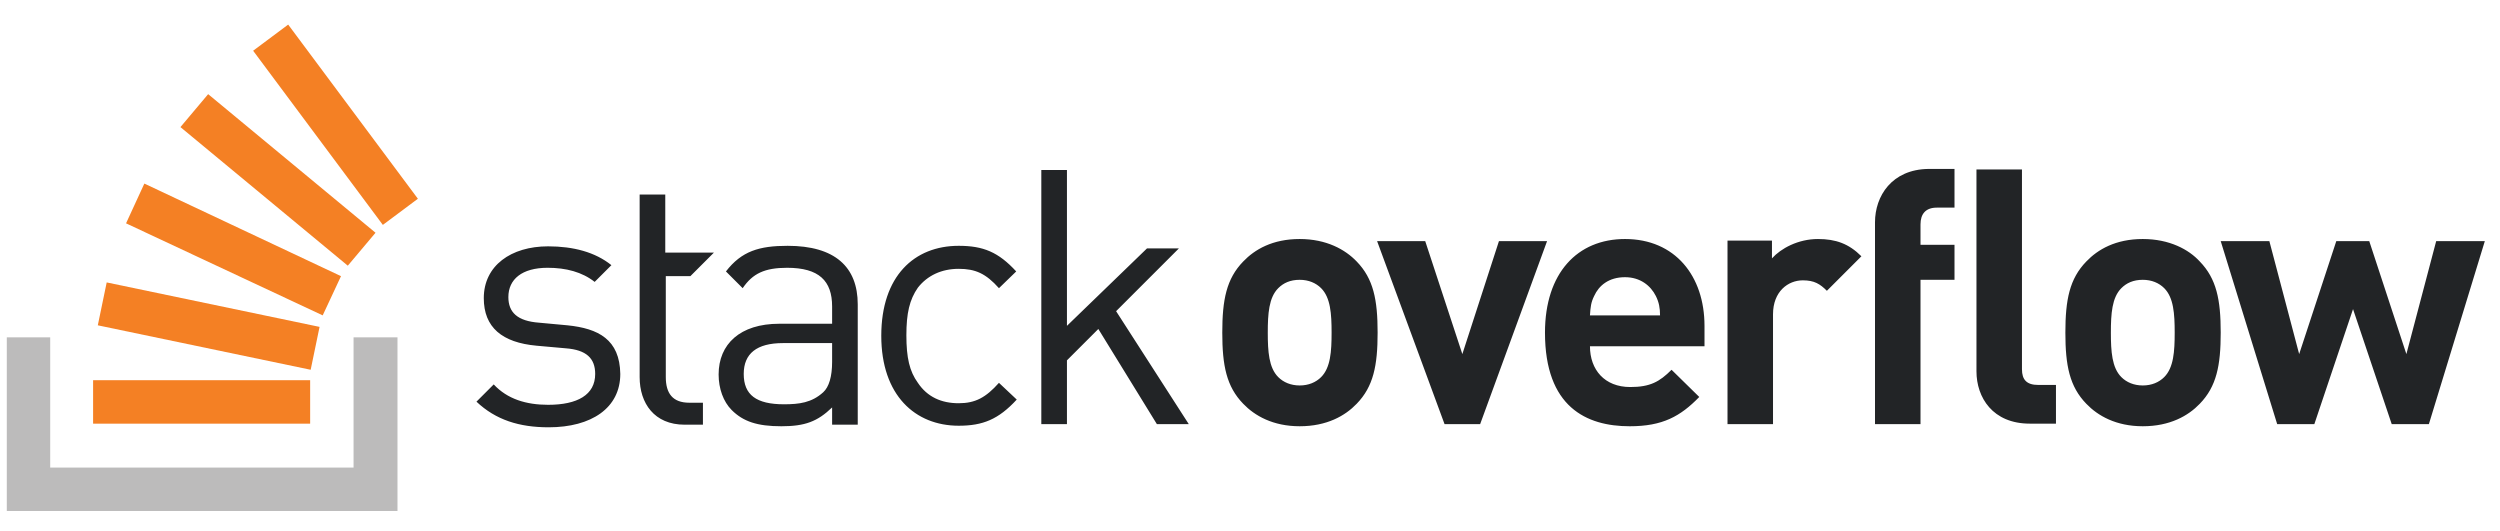 <?xml version="1.0" encoding="utf-8"?>
<!-- Generator: Adobe Illustrator 21.0.2, SVG Export Plug-In . SVG Version: 6.00 Build 0)  -->
<svg version="1.1" id="Layer_1" xmlns="http://www.w3.org/2000/svg" xmlns:xlink="http://www.w3.org/1999/xlink" x="0px" y="0px"
	 viewBox="0 0 478 101.5" style="enable-background:new 0 0 478 101.5;" xml:space="preserve">
<style type="text/css">
	.st0{fill:#222426;}
	.st1{fill:#BCBBBB;}
	.st2{fill:#F48024;}
</style>
<path class="st0" d="M108.5,62.2l-5.4-0.5c-4.2-0.3-5.9-2-5.9-4.9c0-3.4,2.6-5.6,7.5-5.6c3.5,0,6.6,0.8,9,2.7l3.2-3.2
	c-3.1-2.5-7.3-3.6-12.1-3.6c-7.1,0-12.3,3.7-12.3,9.9c0,5.6,3.5,8.5,10.1,9.1l5.6,0.5c3.9,0.3,5.6,1.9,5.6,4.9c0,4-3.4,5.9-9,5.9
	c-4.2,0-7.8-1.1-10.4-3.9l-3.3,3.3c3.7,3.5,8.2,4.9,13.8,4.9c8.2,0,13.7-3.7,13.7-10.2C118.5,64.9,114.4,62.8,108.5,62.2z M150.6,47
	c-5.4,0-8.8,1-11.8,4.9l3.2,3.2c1.9-2.8,4.2-3.9,8.5-3.9c6.1,0,8.6,2.5,8.6,7.4v3.3H149c-7.5,0-11.6,3.9-11.6,9.7
	c0,2.7,0.9,5.2,2.5,6.8c2.2,2.2,4.9,3.1,9.5,3.1c4.5,0,6.9-0.9,9.7-3.6v3.3h4.9V58.2C164,51,159.6,47,150.6,47z M159.1,69.2
	c0,2.8-0.6,4.8-1.7,5.8c-2.2,2-4.6,2.3-7.5,2.3c-5.3,0-7.7-1.8-7.7-5.8c0-3.9,2.5-5.9,7.5-5.9h9.4V69.2z M183.3,51.4
	c3.2,0,5.2,0.9,7.7,3.7l3.3-3.2c-3.4-3.7-6.3-4.9-11-4.9c-8.5,0-14.8,5.8-14.8,17.2s6.5,17.2,14.8,17.2c4.6,0,7.6-1.2,11.1-5
	l-3.4-3.2c-2.5,2.8-4.5,3.9-7.7,3.9c-3.3,0-6-1.2-7.8-3.9c-1.6-2.2-2.2-4.8-2.2-9.1c0-4.2,0.6-6.8,2.2-9.1
	C177.3,52.7,180,51.4,183.3,51.4z M225.4,47.5h-6.1L204,62.3V32.5h-4.9v48.6h4.9V68.9l6-6l11.2,18.2h6.1l-13.9-21.6L225.4,47.5z
	 M248.5,45.7c-5.2,0-8.6,2-10.8,4.3c-3.2,3.3-4,7.3-4,13.6c0,6.3,0.8,10.3,4,13.6c2.2,2.3,5.7,4.3,10.8,4.3c5.2,0,8.7-2,10.9-4.3
	c3.2-3.3,4-7.3,4-13.6c0-6.3-0.8-10.3-4-13.6C257.2,47.7,253.6,45.7,248.5,45.7z M252.6,72.1c-1,1-2.4,1.6-4.1,1.6
	c-1.7,0-3.1-0.6-4.1-1.6c-1.8-1.8-2-4.9-2-8.5s0.2-6.7,2-8.5c1-1,2.3-1.6,4.1-1.6c1.7,0,3.1,0.6,4.1,1.6c1.8,1.8,2,4.9,2,8.5
	S254.4,70.3,252.6,72.1z M286.6,46.1l-7,21.6l-7.1-21.6h-9.2l12.9,35h6.8l12.8-35H286.6z M310.7,45.7c-9.1,0-15.3,6.5-15.3,17.9
	c0,14.2,7.9,17.9,16.2,17.9c6.3,0,9.7-1.9,13.3-5.6l-5.3-5.2c-2.3,2.3-4.1,3.3-7.9,3.3c-4.9,0-7.7-3.3-7.7-7.8h21.9v-3.9
	C325.9,52.8,320.3,45.7,310.7,45.7z M304,60.3c0.1-1.6,0.2-2.5,0.8-3.7c0.9-2,2.8-3.6,5.9-3.6c2.9,0,4.9,1.6,5.9,3.6
	c0.6,1.2,0.8,2.3,0.8,3.7H304z M338.8,49.4V46h-8.5v35.1h8.7V60.1c0-4.4,2.9-6.5,5.7-6.5c2.2,0,3.3,0.7,4.6,2l6.6-6.6
	c-2.4-2.4-4.9-3.3-8.3-3.3C343.8,45.7,340.5,47.5,338.8,49.4z M358.5,42.5v38.6h8.7V53.5h6.5v-6.7h-6.5v-3.9c0-2,1-3.2,3.1-3.2h3.4
	v-7.4h-5C361.7,32.4,358.5,37.5,358.5,42.5z M409.7,45.7c-5.2,0-8.6,2-10.8,4.3c-3.2,3.3-4,7.3-4,13.6c0,6.3,0.8,10.3,4,13.6
	c2.2,2.3,5.7,4.3,10.8,4.3c5.2,0,8.7-2,10.9-4.3c3.2-3.3,4-7.3,4-13.6c0-6.3-0.8-10.3-4-13.6C418.5,47.7,414.8,45.7,409.7,45.7z
	 M413.8,72.1c-1,1-2.4,1.6-4.1,1.6c-1.7,0-3.1-0.6-4.1-1.6c-1.8-1.8-2-4.9-2-8.5s0.2-6.7,2-8.5c1-1,2.3-1.6,4.1-1.6
	c1.7,0,3.1,0.6,4.1,1.6c1.8,1.8,2,4.9,2,8.5S415.6,70.3,413.8,72.1z M465.8,46.1l-5.7,21.6L453,46.1h-6.3l-7.1,21.6l-5.7-21.6h-9.3
	l10.8,35h7.1l7.4-22l7.4,22h7.1l10.7-35H465.8z M386.6,70.6V32.4h-8.7V71c0,5,3.1,10,10.2,10h5v-7.4h-3.4
	C387.5,73.6,386.6,72.6,386.6,70.6z M132,52.8l4.5-4.5h-9.3V37.2h-4.9v34.9c0,5,2.8,9.1,8.6,9.1h3.5v-4.2h-2.6
	c-3.2,0-4.5-1.8-4.5-4.9V52.8H132z"/>
<polygon class="st1" points="67.6,89.4 67.6,64.5 76,64.5 76,97.7 1.3,97.7 1.3,64.5 9.6,64.5 9.6,89.4 "/>
<path class="st2" d="M18.7,62.2l40.7,8.5l1.7-8.2L20.4,54L18.7,62.2z M24.1,42.7l37.6,17.6l3.5-7.5L27.6,35.1L24.1,42.7z M34.5,24.3
	l32,26.5l5.3-6.3l-32-26.5L34.5,24.3z M55.1,4.7l-6.7,5l24.8,33.3l6.7-5L55.1,4.7z M17.8,81h41.5v-8.3H17.8V81z"/>
</svg>
